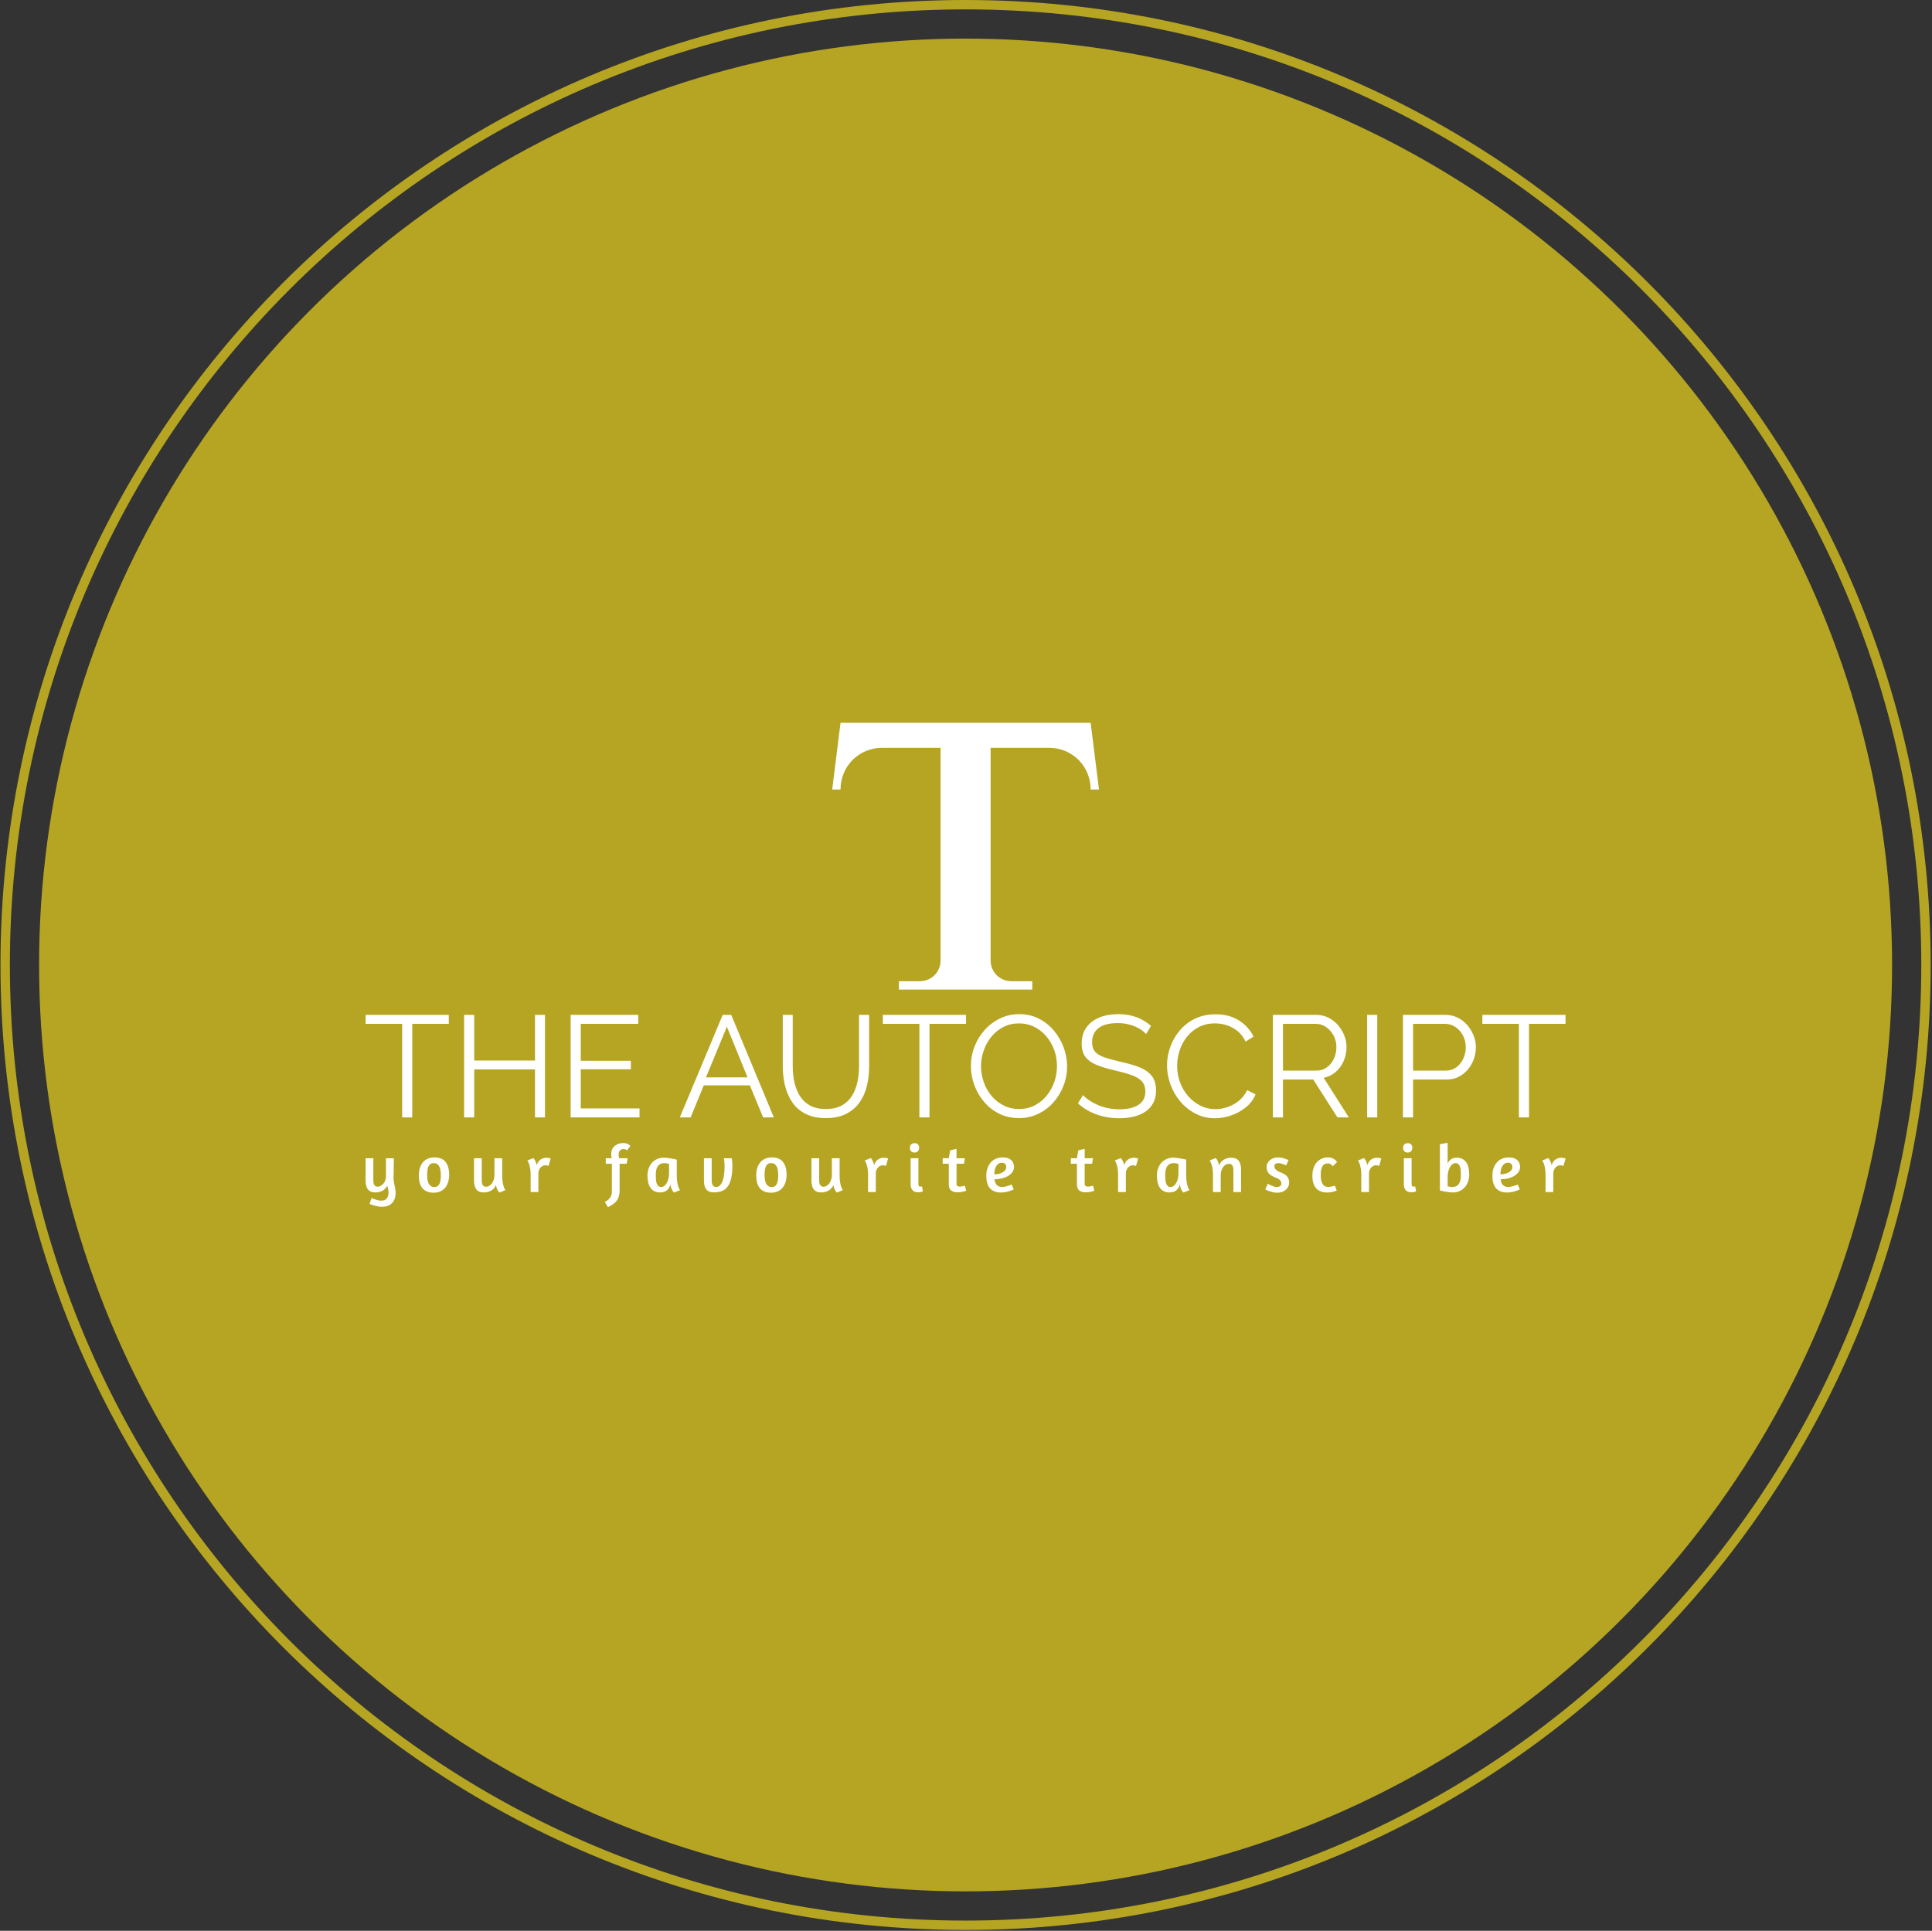 <svg xmlns="http://www.w3.org/2000/svg" version="1.1" xmlns:xlink="http://www.w3.org/1999/xlink" xmlns:svgjs="http://svgjs.dev/svgjs" width="2000" height="1999" viewBox="0 0 2000 1999"><rect x="0" y="0" width="2000" height="1999" fill="#333333" stroke="none"/><g transform="matrix(1,0,0,1,-0.431,-0.431)"><svg viewBox="0 0 343 343" data-background-color="#ffffff" preserveAspectRatio="xMidYMid meet" height="1999" width="2000" xmlns="http://www.w3.org/2000/svg" xmlns:xlink="http://www.w3.org/1999/xlink"><g id="tight-bounds" transform="matrix(1,0,0,1,0.074,0.074)"><svg viewBox="0 0 342.852 342.852" height="342.852" width="342.852"><g><svg></svg></g><g><svg viewBox="0 0 342.852 342.852" height="342.852" width="342.852"><g><path d="M0 171.426c0-94.676 76.75-171.426 171.426-171.426 94.676 0 171.426 76.75 171.426 171.426 0 94.676-76.75 171.426-171.426 171.426-94.676 0-171.426-76.75-171.426-171.426zM171.426 341.184c93.755 0 169.758-76.003 169.758-169.758 0-93.755-76.003-169.758-169.758-169.758-93.755 0-169.758 76.003-169.758 169.758 0 93.755 76.003 169.758 169.758 169.758z" data-fill-palette-color="tertiary" fill="#b6a522" stroke="transparent"></path><ellipse rx="164.569" ry="164.569" cx="171.426" cy="171.426" fill="#b6a522" stroke="transparent" stroke-width="0" fill-opacity="1" data-fill-palette-color="tertiary"></ellipse></g><g transform="matrix(1,0,0,1,64.847,128.404)"><svg viewBox="0 0 213.158 86.044" height="86.044" width="213.158"><g><svg viewBox="0 0 213.158 86.044" height="86.044" width="213.158"><g transform="matrix(1,0,0,1,0,51.754)"><svg viewBox="0 0 213.158 34.29" height="34.29" width="213.158"><g id="textblocktransform"><svg viewBox="0 0 213.158 34.29" height="34.29" width="213.158" id="textblock"><g><svg viewBox="0 0 213.158 18.494" height="18.494" width="213.158"><g transform="matrix(1,0,0,1,0,0)"><svg width="213.158" viewBox="0.85 -35.75 415.47 36.05" height="18.494" data-palette-color="#ffffff"><path d="M29.65-35.5L29.65-32.4 17-32.4 17 0 13.5 0 13.5-32.4 0.85-32.4 0.85-35.5 29.65-35.5ZM59.5-35.5L62.95-35.5 62.95 0 59.5 0 59.5-16.6 38.45-16.6 38.45 0 34.95 0 34.95-35.5 38.45-35.5 38.45-19.7 59.5-19.7 59.5-35.5ZM75.34-3.1L95.69-3.1 95.69 0 71.84 0 71.84-35.5 95.25-35.5 95.25-32.4 75.34-32.4 75.34-19.6 92.69-19.6 92.69-16.65 75.34-16.65 75.34-3.1ZM109.64 0L124.49-35.5 127.44-35.5 142.19 0 138.49 0 133.89-11.1 117.94-11.1 113.39 0 109.64 0ZM118.69-13.85L133.09-13.85 125.94-31.4 118.69-13.85ZM160.24 0.25L160.24 0.25Q156.04 0.25 153.14-1.25 150.24-2.75 148.54-5.28 146.84-7.8 146.06-11 145.29-14.2 145.29-17.6L145.29-17.6 145.29-35.5 148.74-35.5 148.74-17.6Q148.74-14.85 149.31-12.2 149.89-9.55 151.19-7.45 152.49-5.35 154.69-4.13 156.89-2.9 160.19-2.9L160.19-2.9Q163.59-2.9 165.81-4.17 168.04-5.45 169.31-7.55 170.59-9.65 171.14-12.28 171.69-14.9 171.69-17.6L171.69-17.6 171.69-35.5 175.19-35.5 175.19-17.6Q175.19-14.05 174.39-10.8 173.59-7.55 171.81-5.1 170.04-2.65 167.19-1.2 164.34 0.25 160.24 0.25ZM208.74-35.5L208.74-32.4 196.09-32.4 196.09 0 192.59 0 192.59-32.4 179.94-32.4 179.94-35.5 208.74-35.5ZM227.08 0.25L227.08 0.25Q223.33 0.25 220.28-1.25 217.23-2.75 215.03-5.33 212.83-7.9 211.63-11.13 210.43-14.35 210.43-17.75L210.43-17.75Q210.43-21.3 211.68-24.53 212.93-27.75 215.21-30.28 217.48-32.8 220.53-34.27 223.58-35.75 227.13-35.75L227.13-35.75Q230.88-35.75 233.93-34.2 236.98-32.65 239.16-30.05 241.33-27.45 242.53-24.25 243.73-21.05 243.73-17.7L243.73-17.7Q243.73-14.15 242.48-10.93 241.23-7.7 238.98-5.18 236.73-2.65 233.68-1.2 230.63 0.25 227.08 0.25ZM213.93-17.75L213.93-17.75Q213.93-14.85 214.88-12.18 215.83-9.5 217.58-7.43 219.33-5.35 221.76-4.13 224.18-2.9 227.08-2.9L227.08-2.9Q230.13-2.9 232.56-4.17 234.98-5.45 236.71-7.58 238.43-9.7 239.33-12.35 240.23-15 240.23-17.75L240.23-17.75Q240.23-20.65 239.28-23.3 238.33-25.95 236.56-28.05 234.78-30.15 232.38-31.35 229.98-32.55 227.08-32.55L227.08-32.55Q224.08-32.55 221.66-31.3 219.23-30.05 217.51-27.93 215.78-25.8 214.86-23.15 213.93-20.5 213.93-17.75ZM272.78-31.65L271.08-28.85Q270.33-29.7 269.33-30.38 268.33-31.05 267.08-31.55 265.83-32.05 264.41-32.35 262.98-32.65 261.38-32.65L261.38-32.65Q256.73-32.65 254.56-30.88 252.38-29.1 252.38-26.05L252.38-26.05Q252.38-23.95 253.41-22.75 254.43-21.55 256.63-20.8 258.83-20.05 262.23-19.25L262.23-19.25Q266.03-18.45 268.78-17.35 271.53-16.25 273.03-14.38 274.53-12.5 274.53-9.3L274.53-9.3Q274.53-6.85 273.58-5.05 272.63-3.25 270.93-2.05 269.23-0.85 266.88-0.28 264.53 0.3 261.73 0.3L261.73 0.3Q258.98 0.3 256.46-0.28 253.93-0.85 251.68-1.98 249.43-3.1 247.48-4.85L247.48-4.85 249.23-7.7Q250.18-6.7 251.51-5.83 252.83-4.95 254.46-4.25 256.08-3.55 257.96-3.18 259.83-2.8 261.83-2.8L261.83-2.8Q266.08-2.8 268.46-4.35 270.83-5.9 270.83-8.95L270.83-8.95Q270.83-11.15 269.63-12.48 268.43-13.8 266.03-14.65 263.63-15.5 260.13-16.3L260.13-16.3Q256.43-17.15 253.88-18.2 251.33-19.25 250.06-20.98 248.78-22.7 248.78-25.55L248.78-25.55Q248.78-28.85 250.41-31.13 252.03-33.4 254.88-34.58 257.73-35.75 261.43-35.75L261.43-35.75Q263.78-35.75 265.81-35.27 267.83-34.8 269.56-33.9 271.28-33 272.78-31.65L272.78-31.65ZM278.33-18L278.33-18Q278.33-21.25 279.45-24.38 280.58-27.5 282.73-30.08 284.88-32.65 288.03-34.18 291.18-35.7 295.18-35.7L295.18-35.7Q299.93-35.7 303.3-33.52 306.68-31.35 308.28-27.95L308.28-27.95 305.53-26.25Q304.38-28.6 302.63-29.98 300.88-31.35 298.9-31.95 296.93-32.55 294.98-32.55L294.98-32.55Q291.78-32.55 289.33-31.28 286.88-30 285.2-27.88 283.53-25.75 282.68-23.13 281.83-20.5 281.83-17.8L281.83-17.8Q281.83-14.85 282.83-12.15 283.83-9.45 285.63-7.38 287.43-5.3 289.85-4.08 292.28-2.85 295.13-2.85L295.13-2.85Q297.13-2.85 299.23-3.55 301.33-4.25 303.15-5.7 304.98-7.15 306.08-9.45L306.08-9.45 308.98-7.95Q307.88-5.3 305.58-3.45 303.28-1.6 300.45-0.65 297.63 0.3 294.93 0.3L294.93 0.3Q291.28 0.3 288.23-1.28 285.18-2.85 282.95-5.48 280.73-8.1 279.53-11.38 278.33-14.65 278.33-18ZM318.48 0L314.98 0 314.98-35.5 329.98-35.5Q332.28-35.5 334.18-34.55 336.08-33.6 337.5-31.98 338.93-30.35 339.7-28.38 340.48-26.4 340.48-24.35L340.48-24.35Q340.48-21.8 339.5-19.55 338.53-17.3 336.75-15.75 334.98-14.2 332.58-13.7L332.58-13.7 341.28 0 337.33 0 328.98-13.1 318.48-13.1 318.48 0ZM318.48-32.4L318.48-16.2 330.08-16.2Q332.18-16.2 333.73-17.35 335.28-18.5 336.13-20.38 336.98-22.25 336.98-24.35L336.98-24.35Q336.98-26.5 336-28.33 335.03-30.15 333.4-31.28 331.78-32.4 329.78-32.4L329.78-32.4 318.48-32.4ZM351.12 0L347.62 0 347.62-35.5 351.12-35.5 351.12 0ZM363.52 0L360.02 0 360.02-35.5 374.72-35.5Q377.02-35.5 378.94-34.55 380.87-33.6 382.27-31.98 383.67-30.35 384.47-28.38 385.27-26.4 385.27-24.35L385.27-24.35Q385.27-21.45 384-18.88 382.72-16.3 380.42-14.7 378.12-13.1 375.02-13.1L375.02-13.1 363.52-13.1 363.52 0ZM363.52-32.4L363.52-16.2 374.87-16.2Q376.97-16.2 378.52-17.35 380.07-18.5 380.92-20.35 381.77-22.2 381.77-24.35L381.77-24.35Q381.77-26.55 380.77-28.4 379.77-30.25 378.14-31.33 376.52-32.4 374.57-32.4L374.57-32.4 363.52-32.4ZM416.32-35.5L416.32-32.4 403.67-32.4 403.67 0 400.17 0 400.17-32.4 387.52-32.4 387.52-35.5 416.32-35.5Z" opacity="1" transform="matrix(1,0,0,1,0,0)" fill="#ffffff" class="wordmark-text-0" data-fill-palette-color="quaternary" id="text-0"></path></svg></g></svg></g><g transform="matrix(1,0,0,1,0,22.86)"><svg viewBox="0 0 213.158 11.429" height="11.429" width="213.158"><g transform="matrix(1,0,0,1,0,0)"><svg width="213.158" viewBox="3 -36.25 884.002 47.4" height="11.429" data-palette-color="#ffffff"><path d="M23.85-24.9L23.6-10.1Q23.6-8.6 23.83-7.35 24.05-6.1 24.33-4.88 24.6-3.65 24.85-2.4 25.1-1.15 25.1 0.35L25.1 0.35Q25.1 5.65 22.4 8.25 19.7 10.85 15.1 10.85L15.1 10.85Q13.6 10.85 12.1 10.58 10.6 10.3 9.33 9.95 8.05 9.6 7.15 9.25 6.25 8.9 5.95 8.75L5.95 8.75 7.35 4.4Q8.05 4.7 8.93 5.03 9.8 5.35 10.73 5.65 11.65 5.95 12.65 6.15 13.65 6.35 14.6 6.35L14.6 6.35Q17.4 6.35 18.65 4.67 19.9 3 19.9 0.35L19.9 0.35Q19.9-2.05 18.9-4.6L18.9-4.6Q17.5-1.95 15.18-0.83 12.85 0.3 10.3 0.3L10.3 0.3Q6.35 0.3 4.67-2 3-4.3 3-8.3L3-8.3 3-24.9 8.7-24.9 8.7-8.45Q8.7-6.35 9.45-5.15 10.2-3.95 12-3.95L12-3.95Q12.95-3.95 14.03-4.5 15.1-5.05 15.98-6.03 16.85-7 17.43-8.38 18-9.75 18-11.35L18-11.35 18-24.9 23.85-24.9ZM53.62-25.5Q59.37-25.5 61.97-22.1 64.57-18.7 64.57-12.75L64.57-12.75Q64.57-9.95 63.87-7.53 63.17-5.1 61.74-3.33 60.32-1.55 58.17-0.53 56.02 0.5 53.17 0.5L53.17 0.5Q50.32 0.5 48.24-0.38 46.17-1.25 44.82-2.9 43.47-4.55 42.84-6.9 42.22-9.25 42.22-12.2L42.22-12.2Q42.22-15.05 42.92-17.48 43.62-19.9 45.04-21.68 46.47-23.45 48.62-24.48 50.77-25.5 53.62-25.5L53.62-25.5ZM53.12-21.3Q51.67-21.3 50.74-20.65 49.82-20 49.29-18.82 48.77-17.65 48.57-16.07 48.37-14.5 48.37-12.7L48.37-12.7Q48.37-10.85 48.59-9.2 48.82-7.55 49.42-6.33 50.02-5.1 51.04-4.4 52.07-3.7 53.67-3.7L53.67-3.7Q55.12-3.7 56.04-4.35 56.97-5 57.49-6.18 58.02-7.35 58.22-8.9 58.42-10.45 58.42-12.25L58.42-12.25Q58.42-14.1 58.19-15.75 57.97-17.4 57.37-18.65 56.77-19.9 55.74-20.6 54.72-21.3 53.12-21.3L53.12-21.3ZM97.93-12.7L97.93-24.9 103.63-24.9 103.63-12.05Q103.63-9.05 104.01-7.03 104.38-5 104.83-3.75L104.83-3.75Q105.38-2.25 106.03-1.4L106.03-1.4 101.58 0.4Q100.98-0.15 100.48-1L100.48-1Q100.08-1.7 99.66-2.73 99.23-3.75 99.08-5.15L99.08-5.15Q97.73-2.2 95.28-0.95 92.83 0.3 90.18 0.3L90.18 0.3Q86.23 0.3 84.56-2 82.88-4.3 82.88-8.3L82.88-8.3 82.88-24.9 88.58-24.9 88.58-8.4Q88.58-6.3 89.33-5.1 90.08-3.9 91.88-3.9L91.88-3.9Q92.98-3.9 94.06-4.53 95.13-5.15 96.01-6.3 96.88-7.45 97.41-9.08 97.93-10.7 97.93-12.7L97.93-12.7ZM135.3-19.7Q134.4-19.7 133.5-19.25 132.6-18.8 131.9-18.03 131.2-17.25 130.75-16.15 130.3-15.05 130.3-13.7L130.3-13.7 130.3 0 124.6 0 124.6-12.6Q124.6-15.6 124.2-17.63 123.8-19.65 123.35-20.9L123.35-20.9Q122.8-22.35 122.15-23.25L122.15-23.25 126.65-25.05Q127.1-24.5 127.6-23.7L127.6-23.7Q128-23 128.4-22.05 128.8-21.1 129.05-19.8L129.05-19.8Q130.05-22.7 131.95-23.98 133.85-25.25 136.25-25.25L136.25-25.25Q137.4-25.25 138.4-24.98 139.4-24.7 139.35-24.7L139.35-24.7 137.75-19.15Q137.8-19.15 137.17-19.43 136.55-19.7 135.3-19.7L135.3-19.7ZM198.08-34L195.63-30.75Q195.48-30.9 194.71-31.3 193.93-31.7 193.23-31.7L193.23-31.7Q192.78-31.7 192.13-31.58 191.48-31.45 190.88-31.03 190.28-30.6 189.86-29.8 189.43-29 189.43-27.7L189.43-27.7Q189.43-27.15 189.51-26.45 189.58-25.75 189.83-24.9L189.83-24.9 196.03-24.9 195.33-20.85 190.13-20.85 190.13-1.25Q190.13 1.75 189.36 3.78 188.58 5.8 187.33 7.18 186.08 8.55 184.56 9.47 183.03 10.4 181.53 11.15L181.53 11.15 179.23 7.35Q181.08 6.4 182.13 5.33 183.18 4.25 183.71 3.18 184.23 2.1 184.33 1.1 184.43 0.1 184.43-0.7L184.43-0.7 184.43-20.85 179.93-20.85 179.93-24.9 184.28-24.9Q184.08-25.65 184.01-26.45 183.93-27.25 183.93-27.95L183.93-27.95Q183.93-29.95 184.66-31.5 185.38-33.05 186.61-34.05 187.83-35.05 189.46-35.58 191.08-36.1 192.83-36.1L192.83-36.1Q194.78-36.1 196.03-35.48 197.28-34.85 198.08-34L198.08-34ZM232.25-23.85L232.25-12.05Q232.25-9.05 232.62-7.03 233-5 233.45-3.75L233.45-3.75Q234-2.25 234.65-1.4L234.65-1.4 230.2 0.4Q229.55-0.25 229-1.15L229-1.15Q228.55-1.95 228.15-3.08 227.75-4.2 227.65-5.75L227.65-5.75Q226.8-2.75 224.92-1.23 223.05 0.3 219.85 0.3L219.85 0.3Q217.5 0.3 215.77-0.58 214.05-1.45 212.9-3.08 211.75-4.7 211.2-7 210.65-9.3 210.65-12.1L210.65-12.1Q210.65-14.95 211.52-17.38 212.4-19.8 213.97-21.55 215.55-23.3 217.75-24.3 219.95-25.3 222.6-25.3L222.6-25.3Q224.1-25.3 225.72-25.08 227.35-24.85 228.75-24.6 230.15-24.35 231.12-24.13 232.1-23.9 232.25-23.85L232.25-23.85ZM220.8-3.7Q222.05-3.7 223.1-4.55 224.15-5.4 224.92-6.78 225.7-8.15 226.12-9.93 226.55-11.7 226.55-13.55L226.55-13.55 226.55-20.75Q226.05-20.9 225.05-21.1 224.05-21.3 223.25-21.3L223.25-21.3Q221.35-21.3 220.12-20.65 218.9-20 218.15-18.85 217.4-17.7 217.1-16.1 216.8-14.5 216.8-12.6L216.8-12.6Q216.8-10.85 216.9-9.25 217-7.65 217.42-6.4 217.85-5.15 218.65-4.42 219.45-3.7 220.8-3.7L220.8-3.7ZM266.91-24.9L272.71-24.9 272.81-24.5Q272.86-24.05 272.96-23.33 273.06-22.6 273.14-21.68 273.21-20.75 273.21-19.8L273.21-19.8Q273.21-14.25 272.39-10.43 271.56-6.6 269.89-4.23 268.21-1.85 265.64-0.8 263.06 0.25 259.56 0.25L259.56 0.25Q255.61 0.25 253.94-2.02 252.26-4.3 252.26-8.3L252.26-8.3 252.26-24.9 257.96-24.9 257.96-8.45Q257.96-6.35 258.71-5.05 259.46-3.75 261.26-3.75L261.26-3.75Q263.06-3.75 264.26-5.1 265.46-6.45 266.16-8.63 266.86-10.8 267.16-13.58 267.46-16.35 267.46-19.2L267.46-19.2Q267.46-20.25 267.39-21.28 267.31-22.3 267.19-23.1 267.06-23.9 267.01-24.4L267.01-24.4 266.91-24.9ZM302.18-25.5Q307.93-25.5 310.53-22.1 313.13-18.7 313.13-12.75L313.13-12.75Q313.13-9.95 312.43-7.53 311.73-5.1 310.3-3.33 308.88-1.55 306.73-0.53 304.58 0.5 301.73 0.5L301.73 0.5Q298.88 0.5 296.8-0.38 294.73-1.25 293.38-2.9 292.03-4.55 291.4-6.9 290.78-9.25 290.78-12.2L290.78-12.2Q290.78-15.05 291.48-17.48 292.18-19.9 293.6-21.68 295.03-23.45 297.18-24.48 299.33-25.5 302.18-25.5L302.18-25.5ZM301.68-21.3Q300.23-21.3 299.3-20.65 298.38-20 297.85-18.82 297.33-17.65 297.13-16.07 296.93-14.5 296.93-12.7L296.93-12.7Q296.93-10.85 297.15-9.2 297.38-7.55 297.98-6.33 298.58-5.1 299.6-4.4 300.63-3.7 302.23-3.7L302.23-3.7Q303.68-3.7 304.6-4.35 305.53-5 306.05-6.18 306.58-7.35 306.78-8.9 306.98-10.45 306.98-12.25L306.98-12.25Q306.98-14.1 306.75-15.75 306.53-17.4 305.93-18.65 305.33-19.9 304.3-20.6 303.28-21.3 301.68-21.3L301.68-21.3ZM346.5-12.7L346.5-24.9 352.2-24.9 352.2-12.05Q352.2-9.05 352.57-7.03 352.95-5 353.4-3.75L353.4-3.75Q353.95-2.25 354.6-1.4L354.6-1.4 350.15 0.4Q349.55-0.15 349.05-1L349.05-1Q348.65-1.7 348.22-2.73 347.8-3.75 347.65-5.15L347.65-5.15Q346.3-2.2 343.85-0.95 341.4 0.3 338.75 0.3L338.75 0.3Q334.8 0.3 333.12-2 331.45-4.3 331.45-8.3L331.45-8.3 331.45-24.9 337.15-24.9 337.15-8.4Q337.15-6.3 337.9-5.1 338.65-3.9 340.45-3.9L340.45-3.9Q341.55-3.9 342.62-4.53 343.7-5.15 344.57-6.3 345.45-7.45 345.97-9.08 346.5-10.7 346.5-12.7L346.5-12.7ZM383.86-19.7Q382.96-19.7 382.06-19.25 381.16-18.8 380.46-18.03 379.76-17.25 379.31-16.15 378.86-15.05 378.86-13.7L378.86-13.7 378.86 0 373.16 0 373.16-12.6Q373.16-15.6 372.76-17.63 372.36-19.65 371.91-20.9L371.91-20.9Q371.36-22.35 370.71-23.25L370.71-23.25 375.21-25.05Q375.66-24.5 376.16-23.7L376.16-23.7Q376.56-23 376.96-22.05 377.36-21.1 377.61-19.8L377.61-19.8Q378.61-22.7 380.51-23.98 382.41-25.25 384.81-25.25L384.81-25.25Q385.96-25.25 386.96-24.98 387.96-24.7 387.91-24.7L387.91-24.7 386.31-19.15Q386.36-19.15 385.74-19.43 385.11-19.7 383.86-19.7L383.86-19.7ZM409.98 0.2Q407.33 0.2 405.93-1.38 404.53-2.95 404.53-5.45L404.53-5.45 404.53-24.9 410.23-24.9 410.23-5.95Q410.23-4.8 410.58-4.4 410.93-4 411.63-4L411.63-4Q411.83-4 412.05-4 412.28-4 412.48-4.05L412.48-4.05Q412.68-4.05 412.93-4.1L412.93-4.1 413.53-0.5Q413.18-0.3 412.63-0.15L412.63-0.15Q412.18 0 411.5 0.1 410.83 0.2 409.98 0.2L409.98 0.2ZM407.48-36Q409.08-36 409.93-35.05 410.78-34.1 410.78-32.6L410.78-32.6Q410.78-31.1 409.9-30.1 409.03-29.1 407.33-29.1L407.33-29.1Q405.73-29.1 404.85-30.08 403.98-31.05 403.98-32.45L403.98-32.45Q403.98-34 404.85-35 405.73-36 407.48-36L407.48-36ZM428.14-20.85L428.14-24.9 432.64-24.9 433.64-30.75 438.34-31.8 438.34-24.9 444.49-24.9 443.79-20.85 438.34-20.85 438.34-6.05Q438.34-4.75 439.04-4.38 439.74-4 440.59-4L440.59-4Q441.29-4 441.99-4.1 442.69-4.2 443.24-4.35L443.24-4.35Q443.89-4.5 444.49-4.7L444.49-4.7 445.44-0.95 444.99-0.8Q444.54-0.6 443.67-0.38 442.79-0.15 441.62 0.03 440.44 0.2 439.04 0.2L439.04 0.2Q437.64 0.2 436.47-0.1 435.29-0.4 434.44-1.07 433.59-1.75 433.12-2.8 432.64-3.85 432.64-5.4L432.64-5.4 432.64-20.85 428.14-20.85ZM460.26-11.85Q460.26-15.2 461.19-17.75 462.11-20.3 463.74-22.03 465.36-23.75 467.56-24.63 469.76-25.5 472.31-25.5L472.31-25.5Q474.56-25.5 476.14-24.95 477.71-24.4 478.71-23.45 479.71-22.5 480.19-21.2 480.66-19.9 480.66-18.4L480.66-18.4Q480.66-16.6 479.66-14.98 478.66-13.35 476.79-12.13 474.91-10.9 472.26-10.18 469.61-9.45 466.31-9.4L466.31-9.4Q466.46-8.25 466.79-7.23 467.11-6.2 467.74-5.43 468.36-4.65 469.36-4.2 470.36-3.75 471.86-3.75L471.86-3.75Q472.96-3.75 474.21-4 475.46-4.25 476.51-4.6L476.51-4.6Q477.76-5 478.96-5.5L478.96-5.5 480.46-1.95Q479.16-1.3 477.66-0.8L477.66-0.8Q476.36-0.35 474.66 0 472.96 0.35 471.06 0.35L471.06 0.35Q468.16 0.35 466.11-0.53 464.06-1.4 462.76-3 461.46-4.6 460.86-6.85 460.26-9.1 460.26-11.85L460.26-11.85ZM471.86-21.6Q470.21-21.6 469.14-20.83 468.06-20.05 467.41-18.82 466.76-17.6 466.49-16.07 466.21-14.55 466.16-13L466.16-13Q468.56-13.1 470.24-13.63 471.91-14.15 472.96-14.93 474.01-15.7 474.49-16.6 474.96-17.5 474.96-18.4L474.96-18.4Q474.96-19.85 474.11-20.73 473.26-21.6 471.86-21.6L471.86-21.6ZM522.54-20.85L522.54-24.9 527.04-24.9 528.04-30.75 532.74-31.8 532.74-24.9 538.89-24.9 538.19-20.85 532.74-20.85 532.74-6.05Q532.74-4.75 533.44-4.38 534.14-4 534.99-4L534.99-4Q535.69-4 536.39-4.1 537.09-4.2 537.64-4.35L537.64-4.35Q538.29-4.5 538.89-4.7L538.89-4.7 539.84-0.95 539.39-0.8Q538.94-0.6 538.07-0.38 537.19-0.15 536.02 0.03 534.84 0.2 533.44 0.2L533.44 0.2Q532.04 0.2 530.87-0.1 529.69-0.4 528.84-1.07 527.99-1.75 527.52-2.8 527.04-3.85 527.04-5.4L527.04-5.4 527.04-20.85 522.54-20.85ZM568.06-19.7Q567.16-19.7 566.26-19.25 565.36-18.8 564.66-18.03 563.96-17.25 563.51-16.15 563.06-15.05 563.06-13.7L563.06-13.7 563.06 0 557.36 0 557.36-12.6Q557.36-15.6 556.96-17.63 556.56-19.65 556.11-20.9L556.11-20.9Q555.56-22.35 554.91-23.25L554.91-23.25 559.41-25.05Q559.86-24.5 560.36-23.7L560.36-23.7Q560.76-23 561.16-22.05 561.56-21.1 561.81-19.8L561.81-19.8Q562.81-22.7 564.71-23.98 566.61-25.25 569.01-25.25L569.01-25.25Q570.16-25.25 571.16-24.98 572.16-24.7 572.11-24.7L572.11-24.7 570.51-19.15Q570.56-19.15 569.93-19.43 569.31-19.7 568.06-19.7L568.06-19.7ZM607.53-23.85L607.53-12.05Q607.53-9.05 607.9-7.03 608.28-5 608.73-3.75L608.73-3.75Q609.28-2.25 609.93-1.4L609.93-1.4 605.48 0.4Q604.83-0.25 604.28-1.15L604.28-1.15Q603.83-1.95 603.43-3.08 603.03-4.2 602.93-5.75L602.93-5.75Q602.08-2.75 600.2-1.23 598.33 0.3 595.13 0.3L595.13 0.3Q592.78 0.3 591.05-0.58 589.33-1.45 588.18-3.08 587.03-4.7 586.48-7 585.93-9.3 585.93-12.1L585.93-12.1Q585.93-14.95 586.8-17.38 587.68-19.8 589.25-21.55 590.83-23.3 593.03-24.3 595.23-25.3 597.88-25.3L597.88-25.3Q599.38-25.3 601-25.08 602.63-24.85 604.03-24.6 605.43-24.35 606.4-24.13 607.38-23.9 607.53-23.85L607.53-23.85ZM596.08-3.7Q597.33-3.7 598.38-4.55 599.43-5.4 600.2-6.78 600.98-8.15 601.4-9.93 601.83-11.7 601.83-13.55L601.83-13.55 601.83-20.75Q601.33-20.9 600.33-21.1 599.33-21.3 598.53-21.3L598.53-21.3Q596.63-21.3 595.4-20.65 594.18-20 593.43-18.85 592.68-17.7 592.38-16.1 592.08-14.5 592.08-12.6L592.08-12.6Q592.08-10.85 592.18-9.25 592.28-7.65 592.7-6.4 593.13-5.15 593.93-4.42 594.73-3.7 596.08-3.7L596.08-3.7ZM647.94 0L642.29 0 642.29-16.15Q642.29-18.25 641.54-19.53 640.79-20.8 638.99-20.8L638.99-20.8Q637.84-20.8 636.77-20.23 635.69-19.65 634.84-18.55 633.99-17.45 633.47-15.88 632.94-14.3 632.94-12.35L632.94-12.35 632.94 0 627.24 0 627.24-12.6Q627.24-15.6 626.84-17.63 626.44-19.65 625.99-20.9L625.99-20.9Q625.44-22.35 624.79-23.25L624.79-23.25 629.29-25.05Q629.79-24.5 630.29-23.7L630.29-23.7Q630.69-23 631.09-21.98 631.49-20.95 631.74-19.65L631.74-19.65Q633.04-22.65 635.49-23.98 637.94-25.3 640.64-25.3L640.64-25.3Q644.49-25.3 646.22-22.98 647.94-20.65 647.94-16.7L647.94-16.7 647.94 0ZM675.16-25.5L675.16-25.5Q676.61-25.5 678.01-25.2 679.41-24.9 680.51-24.5L680.51-24.5Q681.81-24.05 682.91-23.55L682.91-23.55 681.21-19.65Q680.21-20.1 679.21-20.45L679.21-20.45Q678.36-20.75 677.33-21.03 676.31-21.3 675.31-21.3L675.31-21.3Q674.16-21.3 673.33-20.75 672.51-20.2 672.51-19.1L672.51-19.1Q672.51-16.25 676.66-14.65L676.66-14.65Q678.21-14.05 679.46-13.38 680.71-12.7 681.58-11.8 682.46-10.9 682.91-9.73 683.36-8.55 683.36-6.95L683.36-6.95Q683.36-5.55 682.78-4.2 682.21-2.85 681.08-1.8 679.96-0.75 678.33-0.13 676.71 0.5 674.66 0.5L674.66 0.5Q673.01 0.5 671.41 0.13 669.81-0.25 668.53-0.7 667.26-1.15 666.51-1.55L666.51-1.55 665.76-1.9 667.61-6.1 668.26-5.75Q668.91-5.35 669.91-4.9 670.91-4.45 672.06-4.08 673.21-3.7 674.16-3.7L674.16-3.7Q675.91-3.7 676.76-4.4 677.61-5.1 677.61-6.25L677.61-6.25Q677.61-7.55 676.68-8.63 675.76-9.7 673.91-10.4L673.91-10.4Q670.06-11.85 668.38-13.7 666.71-15.55 666.71-18.5L666.71-18.5Q666.71-19.9 667.36-21.18 668.01-22.45 669.13-23.43 670.26-24.4 671.81-24.95 673.36-25.5 675.16-25.5ZM718.67-22.1L715.47-19.05Q714.72-19.9 713.95-20.5 713.17-21.1 711.87-21.1L711.87-21.1Q711.12-21.1 710.2-20.88 709.27-20.65 708.47-19.78 707.67-18.9 707.15-17.2 706.62-15.5 706.62-12.6L706.62-12.6Q706.62-9.65 707.15-7.93 707.67-6.2 708.5-5.25 709.32-4.3 710.27-4.03 711.22-3.75 712.12-3.75L712.12-3.75Q712.82-3.75 713.57-3.88 714.32-4 715.02-4.17 715.72-4.35 716.25-4.5 716.77-4.65 717.02-4.75L717.02-4.75 718.42-1.15Q718.27-1.1 717.75-0.85 717.22-0.6 716.32-0.35 715.42-0.1 714.17 0.13 712.92 0.35 711.37 0.35L711.37 0.35Q708.47 0.35 706.42-0.53 704.37-1.4 703.05-3 701.72-4.6 701.1-6.85 700.47-9.1 700.47-11.85L700.47-11.85Q700.47-15.15 701.35-17.7 702.22-20.25 703.77-21.98 705.32-23.7 707.42-24.6 709.52-25.5 711.92-25.5L711.92-25.5Q714.27-25.5 715.9-24.6 717.52-23.7 718.67-22.1L718.67-22.1ZM747.19-19.7Q746.29-19.7 745.39-19.25 744.49-18.8 743.79-18.03 743.09-17.25 742.64-16.15 742.19-15.05 742.19-13.7L742.19-13.7 742.19 0 736.49 0 736.49-12.6Q736.49-15.6 736.09-17.63 735.69-19.65 735.24-20.9L735.24-20.9Q734.69-22.35 734.04-23.25L734.04-23.25 738.54-25.05Q738.99-24.5 739.49-23.7L739.49-23.7Q739.89-23 740.29-22.05 740.69-21.1 740.94-19.8L740.94-19.8Q741.94-22.7 743.84-23.98 745.74-25.25 748.14-25.25L748.14-25.25Q749.29-25.25 750.29-24.98 751.29-24.7 751.24-24.7L751.24-24.7 749.64-19.15Q749.69-19.15 749.06-19.43 748.44-19.7 747.19-19.7L747.19-19.7ZM773.31 0.2Q770.66 0.2 769.26-1.38 767.86-2.95 767.86-5.45L767.86-5.45 767.86-24.9 773.56-24.9 773.56-5.95Q773.56-4.8 773.91-4.4 774.26-4 774.96-4L774.96-4Q775.16-4 775.38-4 775.61-4 775.81-4.05L775.81-4.05Q776.01-4.05 776.26-4.1L776.26-4.1 776.86-0.5Q776.51-0.3 775.96-0.15L775.96-0.15Q775.51 0 774.83 0.1 774.16 0.2 773.31 0.2L773.31 0.2ZM770.81-36Q772.41-36 773.26-35.05 774.11-34.1 774.11-32.6L774.11-32.6Q774.11-31.1 773.23-30.1 772.36-29.1 770.66-29.1L770.66-29.1Q769.06-29.1 768.18-30.08 767.31-31.05 767.31-32.45L767.31-32.45Q767.31-34 768.18-35 769.06-36 770.81-36L770.81-36ZM794.42-1.15L794.42-35.25 800.12-36.25 800.12-21Q801.02-23.05 802.65-24.18 804.27-25.3 806.82-25.3L806.82-25.3Q809.17-25.3 810.9-24.43 812.62-23.55 813.77-21.93 814.92-20.3 815.47-18 816.02-15.7 816.02-12.9L816.02-12.9Q816.02-10.05 815.15-7.63 814.27-5.2 812.7-3.45 811.12-1.7 808.92-0.7 806.72 0.3 804.07 0.3L804.07 0.3Q802.57 0.3 800.87 0.08 799.17-0.15 797.72-0.4L797.72-0.4Q796.07-0.7 794.42-1.15L794.42-1.15ZM805.87-21.3Q804.62-21.3 803.57-20.45 802.52-19.6 801.75-18.2 800.97-16.8 800.55-15.05 800.12-13.3 800.12-11.45L800.12-11.45 800.12-4.2Q800.57-4.1 801.57-3.9 802.57-3.7 803.42-3.7L803.42-3.7Q805.27-3.7 806.52-4.35 807.77-5 808.52-6.15 809.27-7.3 809.57-8.9 809.87-10.5 809.87-12.4L809.87-12.4Q809.87-14.15 809.77-15.75 809.67-17.35 809.25-18.6 808.82-19.85 808.02-20.58 807.22-21.3 805.87-21.3L805.87-21.3ZM833.09-11.85Q833.09-15.2 834.01-17.75 834.94-20.3 836.56-22.03 838.19-23.75 840.39-24.63 842.59-25.5 845.14-25.5L845.14-25.5Q847.39-25.5 848.96-24.95 850.54-24.4 851.54-23.45 852.54-22.5 853.01-21.2 853.49-19.9 853.49-18.4L853.49-18.4Q853.49-16.6 852.49-14.98 851.49-13.35 849.61-12.13 847.74-10.9 845.09-10.18 842.44-9.45 839.14-9.4L839.14-9.4Q839.29-8.25 839.61-7.23 839.94-6.2 840.56-5.43 841.19-4.65 842.19-4.2 843.19-3.75 844.69-3.75L844.69-3.75Q845.79-3.75 847.04-4 848.29-4.25 849.34-4.6L849.34-4.6Q850.59-5 851.79-5.5L851.79-5.5 853.29-1.95Q851.99-1.3 850.49-0.8L850.49-0.8Q849.19-0.35 847.49 0 845.79 0.35 843.89 0.35L843.89 0.35Q840.99 0.35 838.94-0.53 836.89-1.4 835.59-3 834.29-4.6 833.69-6.85 833.09-9.1 833.09-11.85L833.09-11.85ZM844.69-21.6Q843.04-21.6 841.96-20.83 840.89-20.05 840.24-18.82 839.59-17.6 839.31-16.07 839.04-14.55 838.99-13L838.99-13Q841.39-13.1 843.06-13.63 844.74-14.15 845.79-14.93 846.84-15.7 847.31-16.6 847.79-17.5 847.79-18.4L847.79-18.4Q847.79-19.85 846.94-20.73 846.09-21.6 844.69-21.6L844.69-21.6ZM882.95-19.7Q882.05-19.7 881.15-19.25 880.25-18.8 879.55-18.03 878.85-17.25 878.4-16.15 877.95-15.05 877.95-13.7L877.95-13.7 877.95 0 872.25 0 872.25-12.6Q872.25-15.6 871.85-17.63 871.45-19.65 871-20.9L871-20.9Q870.45-22.35 869.8-23.25L869.8-23.25 874.3-25.05Q874.75-24.5 875.25-23.7L875.25-23.7Q875.65-23 876.05-22.05 876.45-21.1 876.7-19.8L876.7-19.8Q877.7-22.7 879.6-23.98 881.5-25.25 883.9-25.25L883.9-25.25Q885.05-25.25 886.05-24.98 887.05-24.7 887-24.7L887-24.7 885.4-19.15Q885.45-19.15 884.83-19.43 884.2-19.7 882.95-19.7L882.95-19.7Z" opacity="1" transform="matrix(1,0,0,1,0,0)" fill="#ffffff" class="slogan-text-1" data-fill-palette-color="quaternary" id="text-1"></path></svg></g></svg></g></svg></g></svg></g><g transform="matrix(1,0,0,1,82.885,0)"><svg viewBox="0 0 47.388 47.388" height="47.388" width="47.388"><g><svg xmlns="http://www.w3.org/2000/svg" version="1.1" data-icon="text" viewBox="0 0 32 32" x="0" y="0" height="47.388" width="47.388" class="icon-icon-0" data-fill-palette-color="quaternary" id="icon-0"><path d="M1 0l-1 8h1c0-2.8 2.2-5 5-5h7v25.5c0 1.4-1.1 2.5-2.5 2.5h-2.5v1h16v-1h-2.5c-1.4 0-2.5-1.1-2.5-2.5v-25.5h7c2.8 0 5 2.2 5 5h1l-1-8h-30z" fill="#ffffff" data-fill-palette-color="quaternary"></path></svg></g></svg></g><g></g></svg></g></svg></g></svg></g><defs></defs></svg><rect width="342.852" height="342.852" fill="none" stroke="none" visibility="hidden"></rect></g></svg></g></svg>